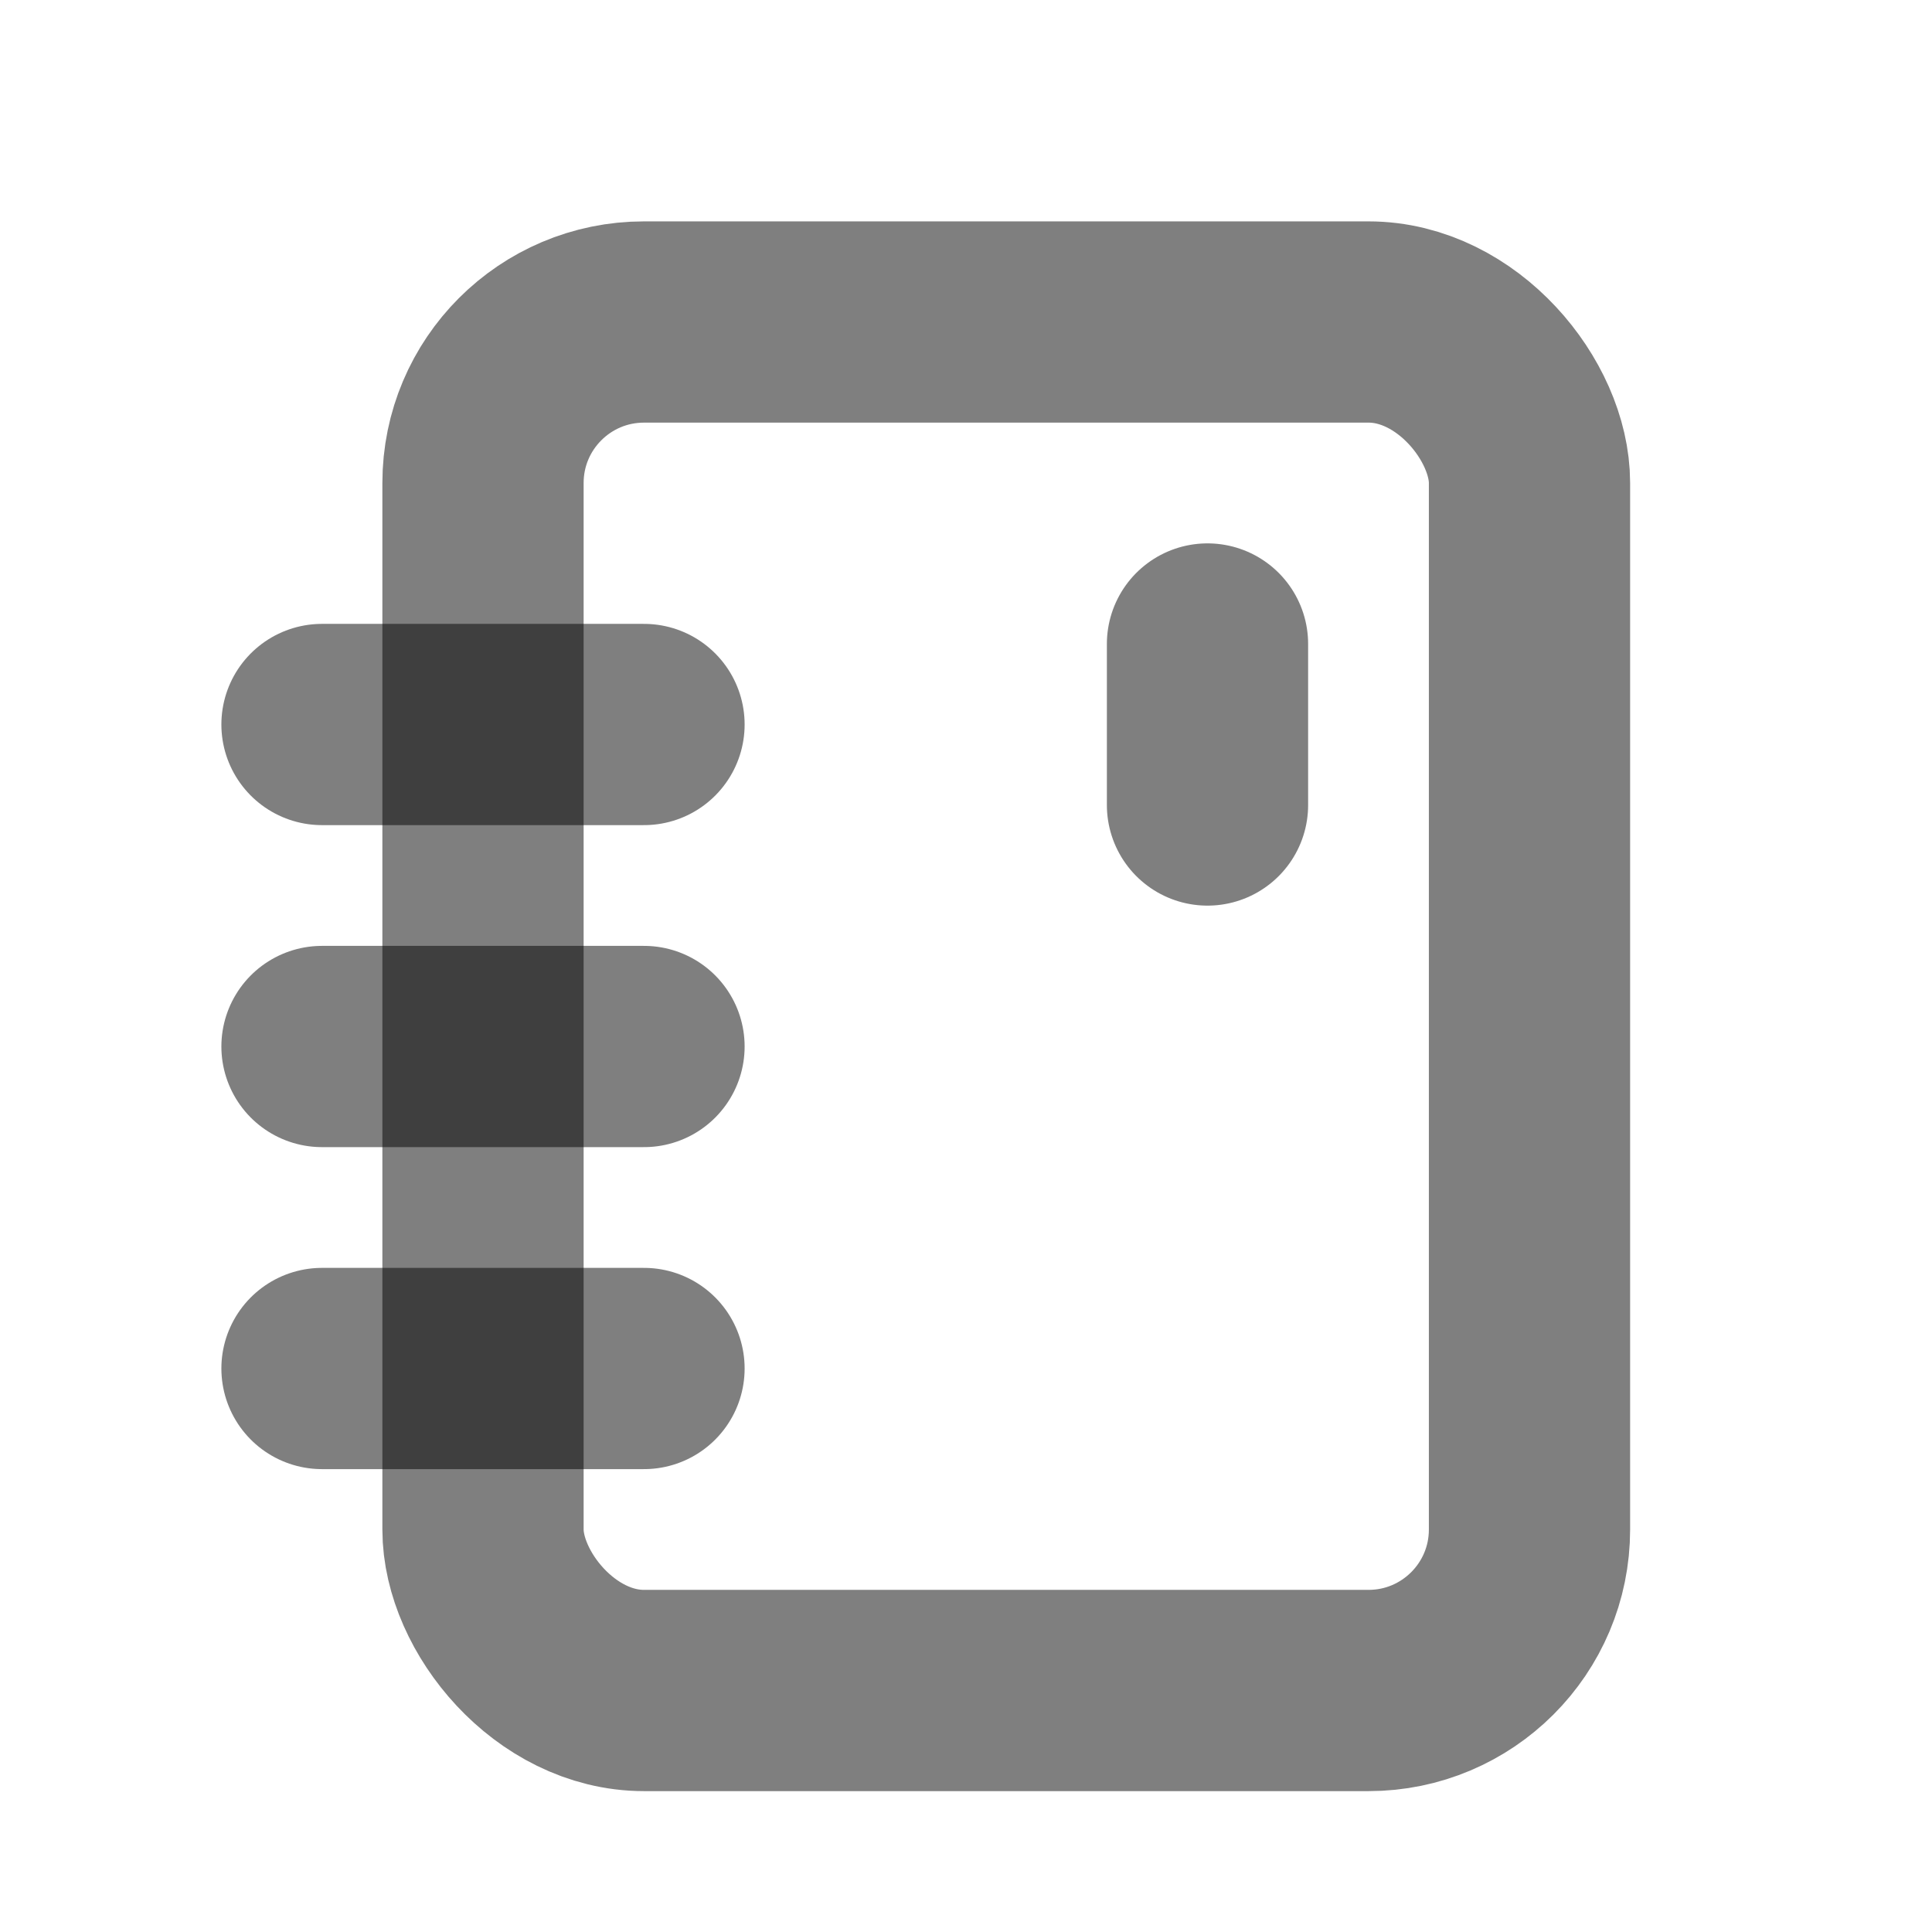 <svg width="24" height="24" viewBox="0 0 24 24" fill="none" xmlns="http://www.w3.org/2000/svg"><rect x="6" y="4" width="13" height="17" rx="2" stroke="currentColor" stroke-opacity="0.5" stroke-width="2.5"/><path d="M15 10V8" stroke="currentColor" stroke-opacity="0.5" stroke-width="2.5" stroke-linecap="round"/><path d="M4 9H8" stroke="currentColor" stroke-opacity="0.5" stroke-width="2.5" stroke-linecap="round"/><path d="M4 13H8" stroke="currentColor" stroke-opacity="0.5" stroke-width="2.5" stroke-linecap="round"/><path d="M4 17H8" stroke="currentColor" stroke-opacity="0.5" stroke-width="2.5" stroke-linecap="round"/></svg> 